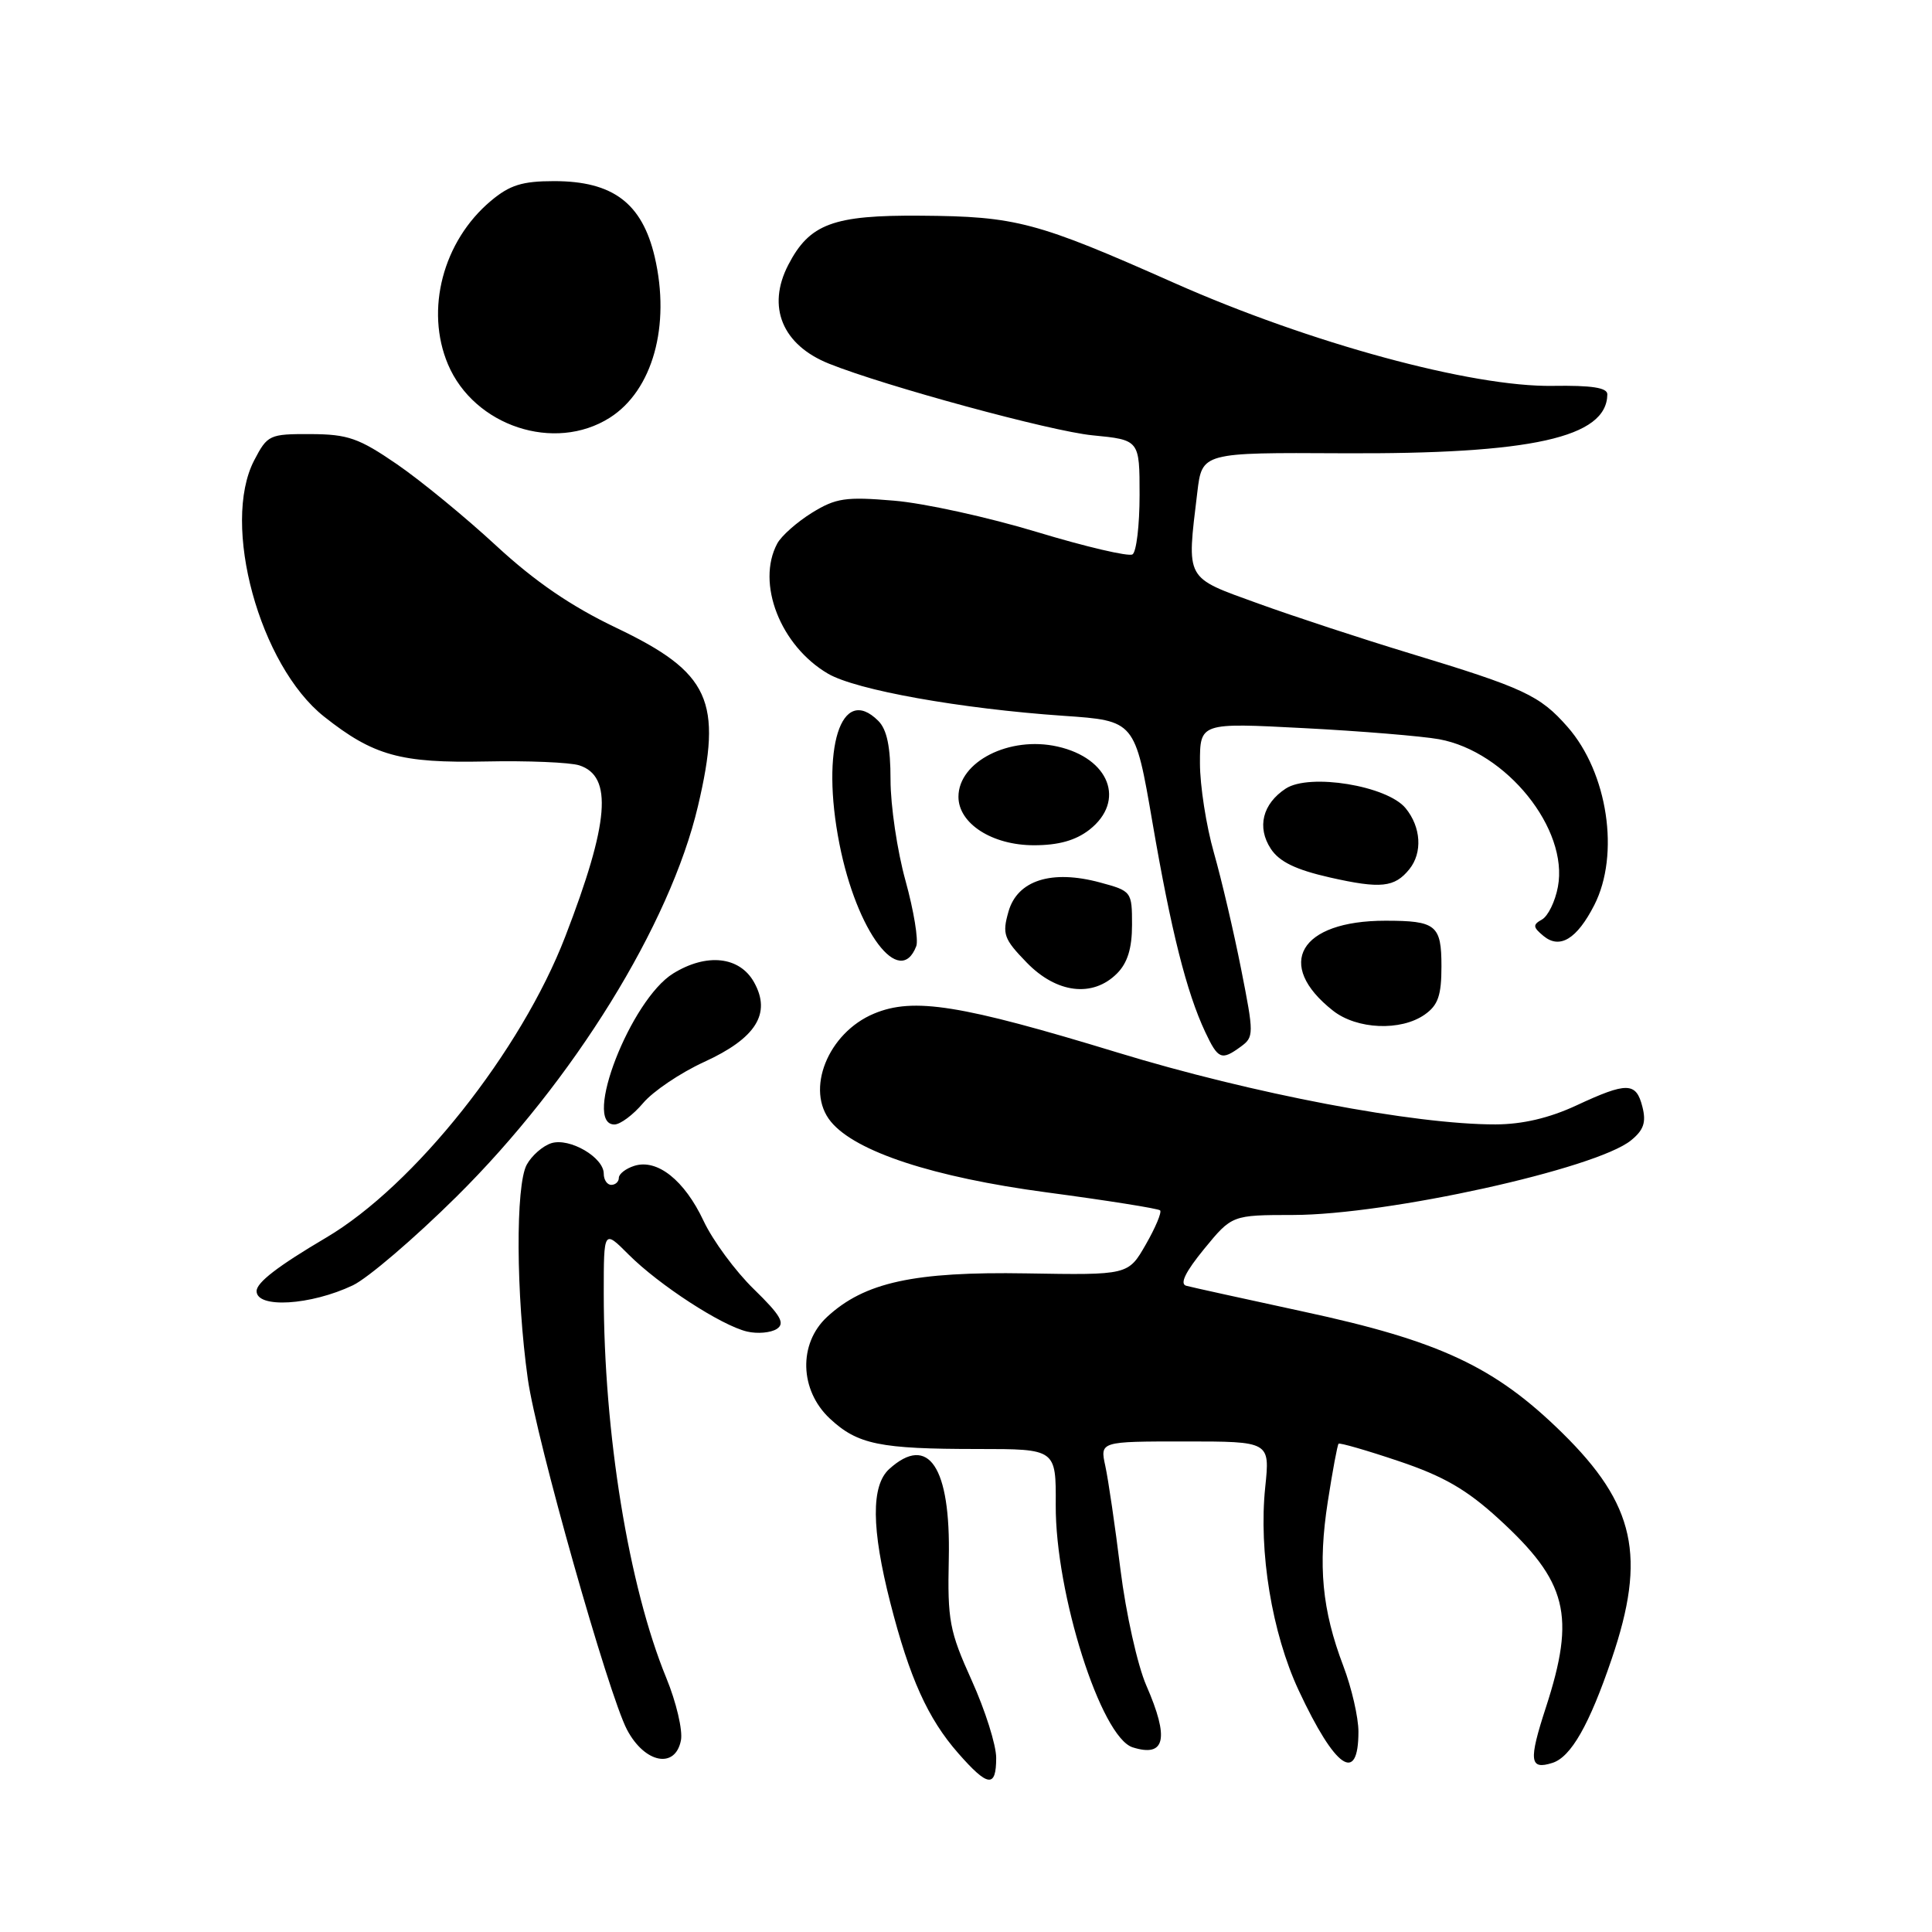 <?xml version="1.0" encoding="UTF-8" standalone="no"?>
<!DOCTYPE svg PUBLIC "-//W3C//DTD SVG 1.1//EN" "http://www.w3.org/Graphics/SVG/1.1/DTD/svg11.dtd" >
<svg xmlns="http://www.w3.org/2000/svg" xmlns:xlink="http://www.w3.org/1999/xlink" version="1.1" viewBox="0 0 256 256">
 <g >
 <path fill="currentColor"
d=" M 132.00 232.92 C 132.00 231.22 130.54 226.61 128.76 222.67 C 125.80 216.12 125.54 214.72 125.72 206.51 C 125.98 194.38 123.03 189.95 117.83 194.65 C 115.41 196.84 115.46 202.55 117.97 212.37 C 120.52 222.35 122.95 227.73 126.96 232.30 C 130.91 236.81 132.00 236.94 132.00 232.92 Z  M 180.00 229.45 C 180.00 227.57 179.10 223.65 178.00 220.76 C 175.17 213.31 174.62 207.47 175.94 198.97 C 176.57 194.91 177.21 191.46 177.37 191.30 C 177.52 191.15 181.11 192.18 185.35 193.61 C 191.27 195.60 194.34 197.37 198.58 201.25 C 207.69 209.58 208.81 214.03 204.84 226.24 C 202.53 233.33 202.67 234.56 205.71 233.59 C 208.16 232.81 210.59 228.56 213.56 219.81 C 218.18 206.24 216.67 199.36 207.00 189.86 C 198.08 181.10 190.79 177.68 172.69 173.79 C 164.89 172.10 157.91 170.57 157.18 170.37 C 156.29 170.13 157.08 168.52 159.55 165.50 C 163.24 161.00 163.24 161.00 171.37 160.99 C 183.87 160.97 211.46 154.88 216.11 151.11 C 217.79 149.75 218.15 148.72 217.63 146.67 C 216.80 143.37 215.61 143.34 208.85 146.49 C 205.27 148.15 201.73 148.98 198.17 148.99 C 187.42 149.01 165.95 144.93 148.06 139.46 C 127.31 133.13 121.04 132.12 115.81 134.31 C 109.69 136.86 106.66 144.46 110.10 148.63 C 113.37 152.61 123.68 155.99 138.65 157.99 C 146.69 159.06 153.47 160.14 153.72 160.38 C 153.96 160.63 153.11 162.66 151.83 164.89 C 149.50 168.96 149.50 168.96 136.00 168.73 C 121.11 168.48 114.55 169.91 109.59 174.50 C 105.77 178.04 105.94 184.21 109.96 187.97 C 113.64 191.40 116.55 192.00 129.59 192.00 C 139.93 192.00 139.93 192.00 139.89 199.42 C 139.83 211.14 145.88 230.19 150.08 231.53 C 154.41 232.90 154.97 230.38 151.89 223.33 C 150.73 220.67 149.19 213.78 148.47 208.00 C 147.76 202.22 146.85 196.04 146.46 194.25 C 145.75 191.00 145.75 191.00 157.02 191.00 C 168.28 191.00 168.28 191.00 167.65 197.05 C 166.76 205.59 168.54 216.39 172.08 223.98 C 176.93 234.36 180.00 236.48 180.00 229.45 Z  M 90.23 230.59 C 90.48 229.27 89.61 225.55 88.29 222.34 C 83.30 210.19 80.00 189.92 80.00 171.36 C 80.00 162.93 80.00 162.93 83.30 166.24 C 87.34 170.28 95.61 175.65 99.00 176.44 C 100.38 176.76 102.14 176.60 102.93 176.09 C 104.06 175.35 103.45 174.29 99.90 170.83 C 97.45 168.45 94.45 164.38 93.23 161.78 C 90.70 156.39 87.09 153.52 84.05 154.48 C 82.92 154.84 82.00 155.55 82.00 156.07 C 82.00 156.58 81.55 157.00 81.00 157.00 C 80.45 157.00 80.00 156.34 80.00 155.52 C 80.00 153.35 75.47 150.72 73.05 151.48 C 71.92 151.84 70.46 153.12 69.80 154.32 C 68.30 157.03 68.37 171.57 69.94 182.73 C 71.06 190.72 80.62 224.51 83.08 229.19 C 85.43 233.65 89.49 234.44 90.23 230.59 Z  M 46.76 170.31 C 48.73 169.37 54.92 164.08 60.50 158.55 C 75.98 143.22 88.78 122.52 92.48 106.83 C 95.78 92.83 94.08 89.12 81.64 83.18 C 75.65 80.32 70.88 77.05 65.74 72.30 C 61.70 68.56 55.79 63.71 52.61 61.52 C 47.55 58.05 46.10 57.54 41.16 57.52 C 35.70 57.50 35.44 57.62 33.68 61.00 C 29.28 69.47 34.39 88.18 42.95 94.96 C 49.48 100.13 53.07 101.13 64.34 100.90 C 69.93 100.78 75.51 101.02 76.75 101.41 C 81.23 102.85 80.73 108.98 74.90 124.10 C 69.05 139.28 54.91 157.09 43.22 163.99 C 36.80 167.78 34.00 169.94 34.00 171.08 C 34.00 173.40 41.16 172.97 46.76 170.31 Z  M 85.21 146.17 C 86.52 144.61 90.15 142.16 93.29 140.72 C 100.18 137.57 102.23 134.30 99.92 130.16 C 98.01 126.73 93.64 126.25 89.20 128.99 C 83.57 132.47 77.14 149.00 81.41 149.00 C 82.19 149.00 83.89 147.73 85.21 146.17 Z  M 164.42 138.68 C 166.16 137.41 166.16 137.02 164.46 128.43 C 163.49 123.52 161.87 116.58 160.85 113.00 C 159.83 109.43 159.00 104.09 159.00 101.13 C 159.00 95.76 159.00 95.76 172.75 96.48 C 180.31 96.87 188.38 97.54 190.68 97.95 C 199.60 99.58 207.87 109.85 206.43 117.51 C 206.07 119.45 205.12 121.39 204.32 121.84 C 203.08 122.53 203.11 122.85 204.52 124.02 C 206.68 125.81 208.95 124.43 211.25 119.93 C 214.67 113.23 213.04 102.39 207.71 96.32 C 204.03 92.13 201.94 91.16 186.71 86.54 C 180.55 84.67 171.56 81.72 166.75 79.98 C 156.92 76.42 157.24 77.00 158.65 65.23 C 159.28 59.96 159.28 59.96 177.89 60.06 C 202.95 60.19 212.91 57.98 212.98 52.26 C 213.00 51.37 210.92 51.05 205.75 51.13 C 195.03 51.30 173.55 45.46 155.61 37.50 C 137.33 29.38 134.65 28.67 122.00 28.58 C 110.39 28.49 107.27 29.65 104.45 35.10 C 101.57 40.66 103.66 45.71 109.85 48.19 C 117.27 51.16 139.27 57.15 144.75 57.68 C 151.00 58.29 151.00 58.29 151.00 65.59 C 151.00 69.60 150.58 73.14 150.06 73.46 C 149.54 73.78 143.86 72.45 137.42 70.50 C 130.99 68.55 122.45 66.67 118.45 66.34 C 112.05 65.80 110.76 65.99 107.58 67.95 C 105.60 69.18 103.53 71.01 102.99 72.02 C 100.17 77.28 103.41 85.58 109.72 89.27 C 113.42 91.43 127.27 93.91 140.94 94.85 C 150.39 95.50 150.39 95.50 152.71 109.00 C 155.18 123.36 157.22 131.47 159.70 136.75 C 161.41 140.38 161.85 140.56 164.42 138.68 Z  M 188.78 134.44 C 190.55 133.20 191.00 131.91 191.00 128.05 C 191.00 122.57 190.29 122.00 183.57 122.00 C 172.21 122.00 168.84 127.79 176.63 133.92 C 179.79 136.41 185.62 136.66 188.78 134.44 Z  M 148.00 129.00 C 149.40 127.60 150.00 125.67 150.00 122.54 C 150.00 118.14 149.94 118.06 145.75 116.93 C 139.34 115.20 134.81 116.64 133.63 120.79 C 132.78 123.77 133.00 124.41 136.04 127.54 C 140.00 131.63 144.79 132.21 148.00 129.00 Z  M 121.41 125.37 C 121.72 124.56 121.08 120.66 119.99 116.72 C 118.89 112.77 118.00 106.75 118.00 103.34 C 118.00 98.96 117.53 96.67 116.38 95.52 C 111.45 90.59 108.73 99.18 111.23 111.83 C 113.52 123.46 119.23 131.05 121.41 125.37 Z  M 186.75 115.17 C 188.51 112.98 188.30 109.59 186.25 107.09 C 183.81 104.11 173.52 102.43 170.37 104.49 C 167.29 106.51 166.52 109.62 168.39 112.47 C 169.52 114.19 171.69 115.24 176.22 116.27 C 182.96 117.79 184.79 117.60 186.75 115.17 Z  M 144.37 109.93 C 149.19 106.13 147.01 100.46 140.12 98.92 C 133.76 97.49 127.00 100.92 127.00 105.58 C 127.00 109.13 131.47 112.00 137.00 112.00 C 140.27 112.00 142.54 111.36 144.37 109.93 Z  M 80.80 55.35 C 86.48 51.74 88.88 43.15 86.75 34.03 C 85.08 26.92 81.21 24.00 73.43 24.00 C 69.19 24.00 67.54 24.52 65.03 26.63 C 58.69 31.96 56.31 41.06 59.36 48.28 C 62.83 56.47 73.48 59.99 80.80 55.35 Z "/>
</g>
</svg>